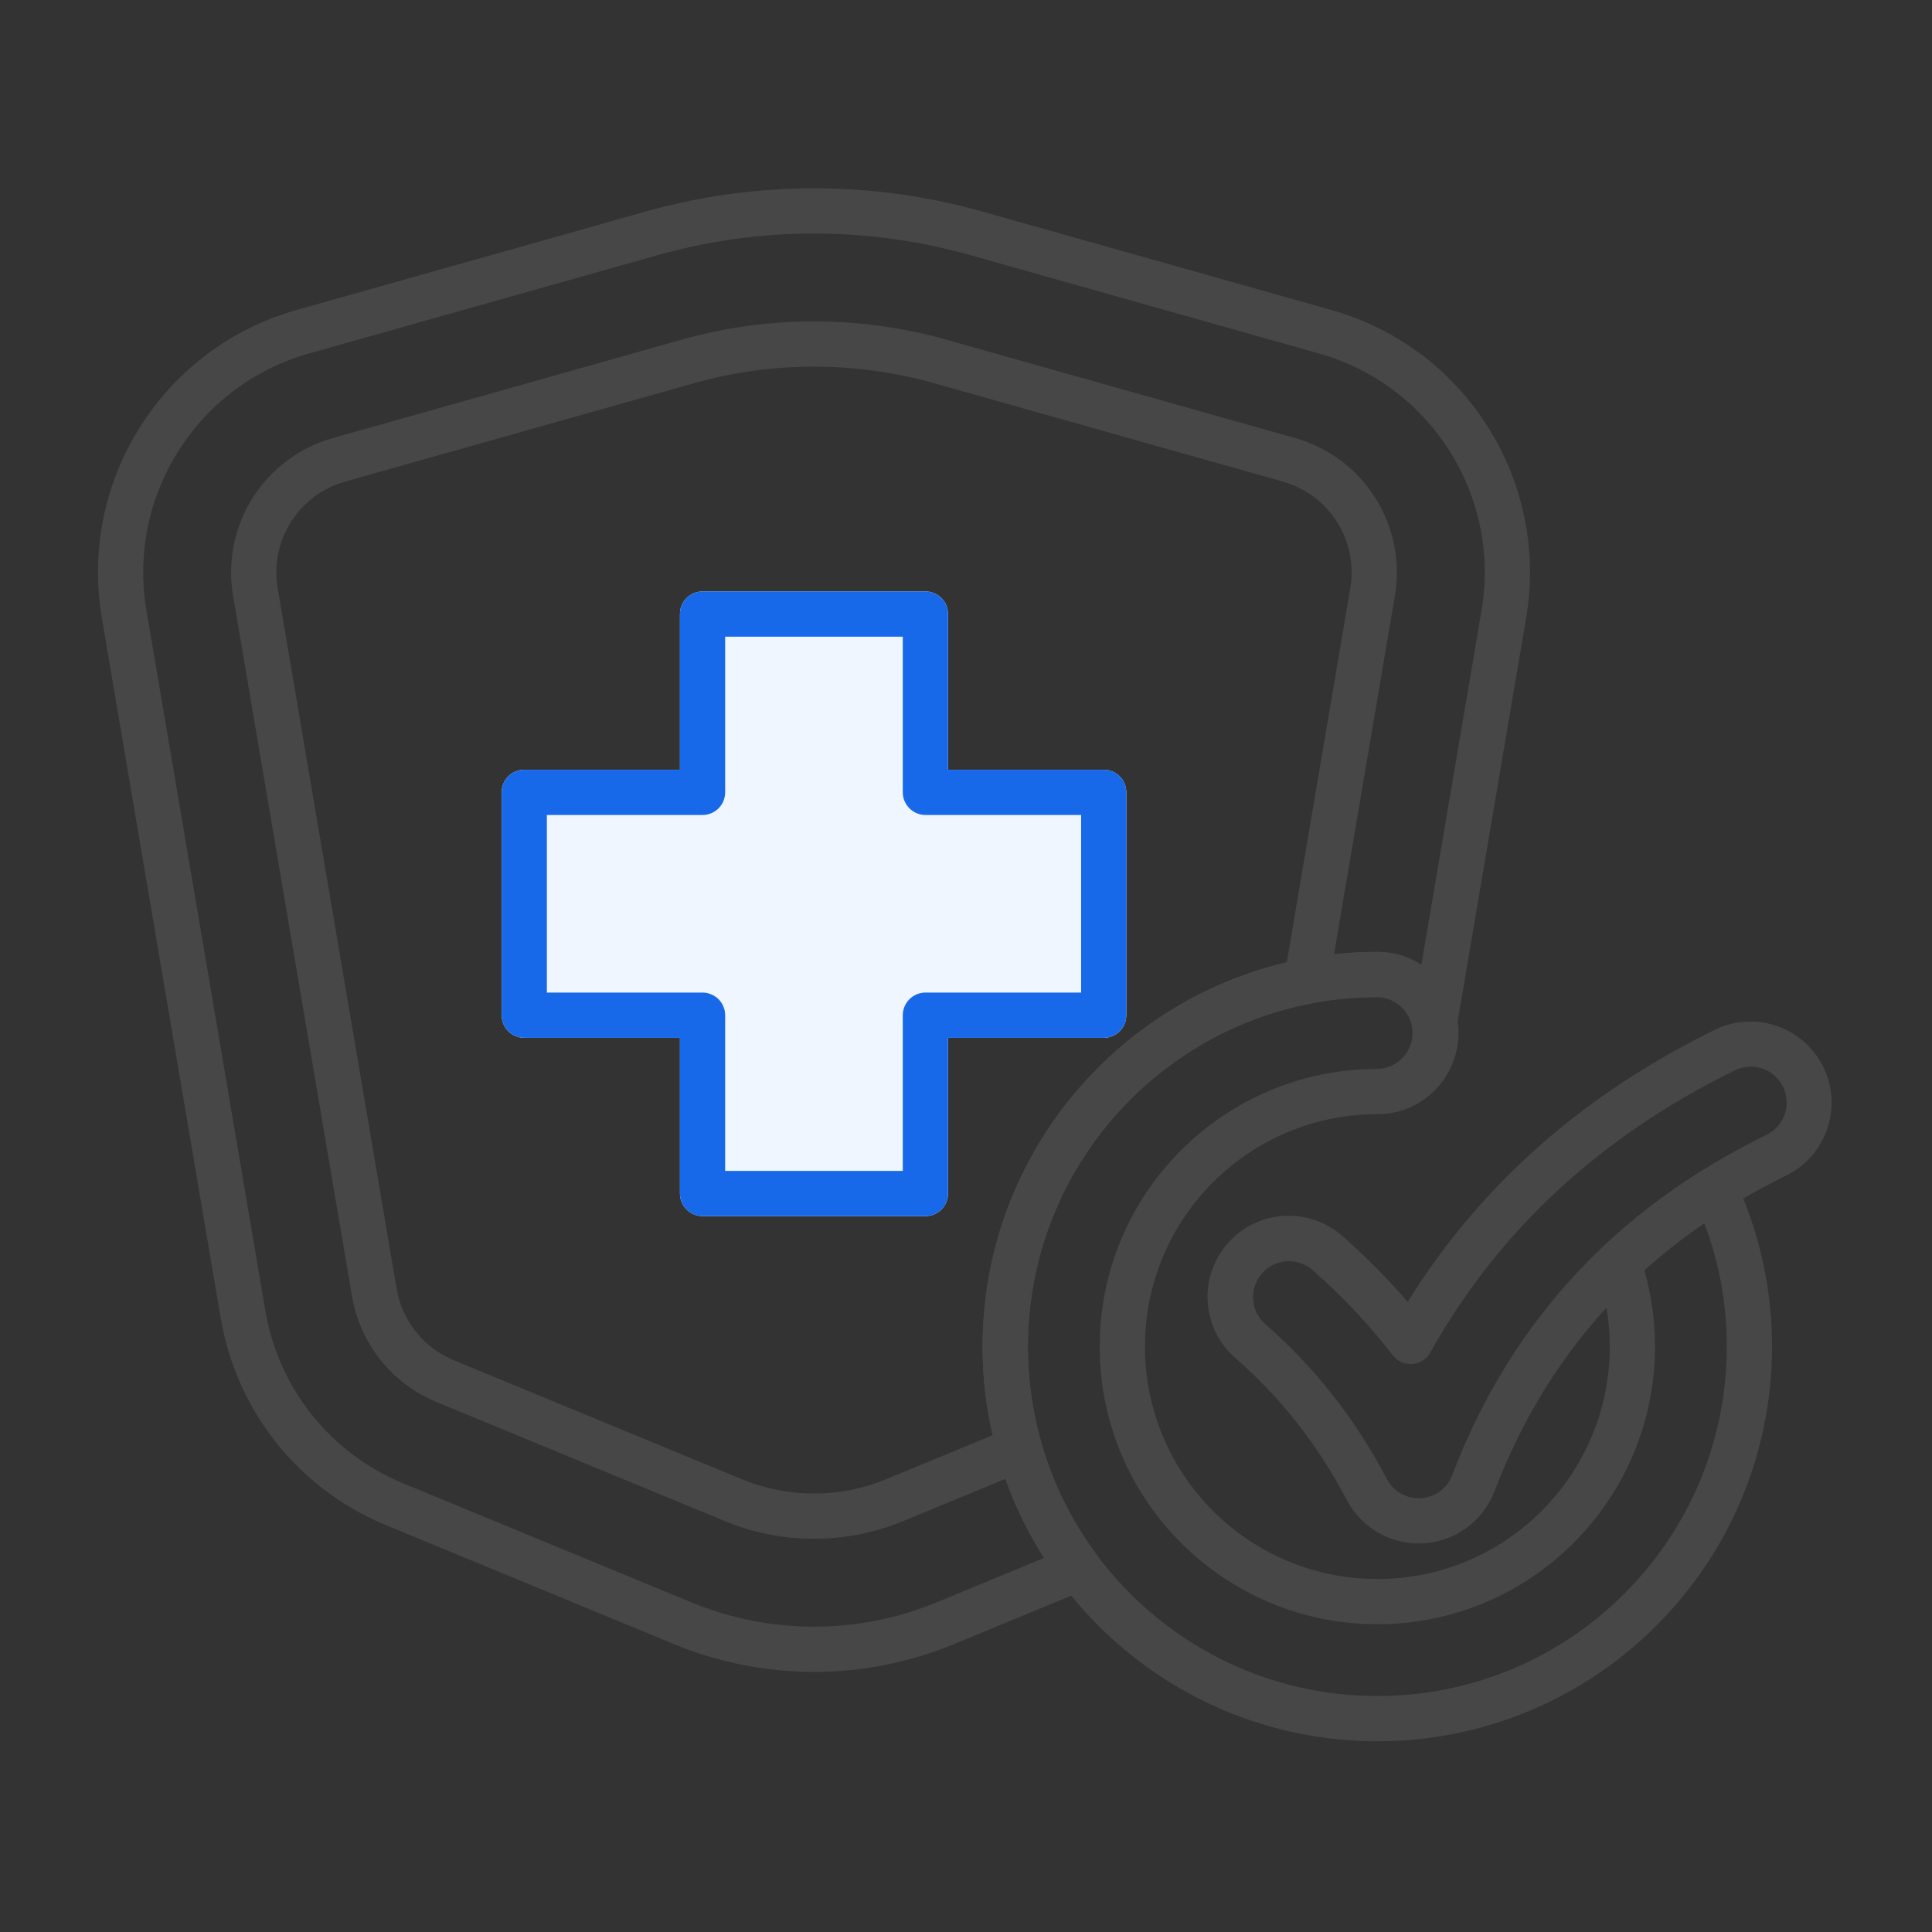 <svg width="36" height="36" viewBox="0 0 36 36" fill="none" xmlns="http://www.w3.org/2000/svg">
<rect x="0" y="0" width="36" height="36" fill="#333333" stroke="none"/>
<path fill-rule="evenodd" clip-rule="evenodd" d="M12.67 14.343H9.769C9.657 14.343 9.55 14.387 9.471 14.466C9.392 14.545 9.348 14.652 9.348 14.764V18.917C9.348 19.028 9.392 19.136 9.471 19.215C9.55 19.294 9.657 19.338 9.769 19.338H12.67V22.239C12.67 22.351 12.714 22.458 12.793 22.537C12.872 22.616 12.979 22.66 13.091 22.66H17.244C17.355 22.66 17.463 22.616 17.542 22.537C17.621 22.458 17.665 22.351 17.665 22.239V19.338H20.566C20.678 19.338 20.785 19.294 20.864 19.215C20.943 19.136 20.987 19.028 20.987 18.917V14.764C20.987 14.652 20.943 14.545 20.864 14.466C20.785 14.387 20.678 14.343 20.566 14.343H17.665V11.442C17.665 11.33 17.621 11.223 17.542 11.144C17.463 11.065 17.355 11.021 17.244 11.021H13.091C12.979 11.021 12.872 11.065 12.793 11.144C12.714 11.223 12.67 11.33 12.67 11.442V14.343Z" fill="#F0F6FF"/>
<path fill-rule="evenodd" clip-rule="evenodd" d="M12.67 14.343H9.769C9.657 14.343 9.55 14.387 9.471 14.466C9.392 14.545 9.348 14.653 9.348 14.764V18.917C9.348 19.029 9.392 19.136 9.471 19.215C9.55 19.294 9.657 19.338 9.769 19.338H12.67V22.239C12.67 22.351 12.714 22.458 12.793 22.537C12.872 22.616 12.979 22.66 13.091 22.66H17.244C17.355 22.66 17.463 22.616 17.542 22.537C17.621 22.458 17.665 22.351 17.665 22.239V19.338H20.566C20.678 19.338 20.785 19.294 20.864 19.215C20.943 19.136 20.987 19.029 20.987 18.917V14.764C20.987 14.653 20.943 14.545 20.864 14.466C20.785 14.387 20.678 14.343 20.566 14.343H17.665V11.442C17.665 11.331 17.621 11.223 17.542 11.144C17.463 11.065 17.355 11.021 17.244 11.021H13.091C12.979 11.021 12.872 11.065 12.793 11.144C12.714 11.223 12.67 11.331 12.67 11.442V14.343ZM13.091 15.186C13.324 15.186 13.512 14.997 13.512 14.764V11.864H16.822V14.764C16.822 14.876 16.867 14.983 16.946 15.062C17.025 15.141 17.132 15.186 17.244 15.186H20.145V18.495H17.244C17.132 18.495 17.025 18.54 16.946 18.619C16.867 18.698 16.822 18.805 16.822 18.917V21.818H13.512V18.917C13.512 18.861 13.502 18.807 13.48 18.756C13.459 18.704 13.428 18.658 13.389 18.619C13.35 18.58 13.303 18.549 13.252 18.528C13.201 18.506 13.146 18.495 13.091 18.495H10.19V15.186H13.091Z" fill="#1769E9"/>
<path fill-rule="evenodd" clip-rule="evenodd" d="M19.157 27.382C19.252 27.342 19.33 27.269 19.375 27.176C19.42 27.083 19.429 26.977 19.401 26.877C19.236 26.296 19.152 25.695 19.153 25.092C19.153 21.922 21.423 19.278 24.425 18.698C24.509 18.682 24.586 18.64 24.646 18.579C24.706 18.518 24.746 18.44 24.76 18.355L25.992 11.102C26.215 9.792 25.413 8.524 24.134 8.163L17.639 6.331C16.023 5.875 14.312 5.875 12.696 6.331L6.201 8.163C4.922 8.524 4.12 9.792 4.343 11.102L6.559 24.154C6.633 24.589 6.816 24.997 7.091 25.342C7.366 25.686 7.724 25.955 8.131 26.123L13.506 28.343C14.57 28.783 15.765 28.783 16.829 28.343L19.157 27.382ZM18.497 26.743L16.507 27.565C15.649 27.919 14.686 27.919 13.828 27.565L8.453 25.345C8.177 25.231 7.935 25.049 7.75 24.816C7.564 24.583 7.44 24.307 7.39 24.013L5.174 10.961C5.101 10.533 5.189 10.094 5.421 9.727C5.653 9.36 6.012 9.092 6.43 8.974L12.925 7.142C14.391 6.728 15.943 6.728 17.41 7.142L23.905 8.974C24.322 9.092 24.682 9.36 24.914 9.727C25.146 10.094 25.234 10.533 25.161 10.961L23.977 17.932C20.731 18.696 18.31 21.613 18.31 25.092C18.31 25.647 18.372 26.201 18.497 26.743Z" fill="#474747"/>
<path fill-rule="evenodd" clip-rule="evenodd" d="M20.257 29.61C20.317 29.586 20.37 29.548 20.412 29.5C20.455 29.452 20.486 29.395 20.503 29.333C20.52 29.272 20.523 29.207 20.511 29.144C20.499 29.081 20.473 29.021 20.435 28.97C19.601 27.849 19.151 26.489 19.153 25.092C19.153 21.498 22.071 18.58 25.665 18.58C25.819 18.58 25.968 18.633 26.088 18.731C26.207 18.828 26.29 18.964 26.32 19.116C26.34 19.212 26.392 19.299 26.469 19.36C26.546 19.422 26.642 19.455 26.74 19.453C26.838 19.452 26.933 19.416 27.008 19.352C27.082 19.288 27.132 19.2 27.149 19.103L28.437 11.517C28.872 8.957 27.306 6.481 24.807 5.776L18.312 3.944C16.256 3.364 14.079 3.364 12.023 3.944L5.528 5.776C3.029 6.481 1.463 8.957 1.898 11.517L4.114 24.57C4.259 25.418 4.616 26.216 5.153 26.889C5.69 27.561 6.389 28.087 7.184 28.415L12.559 30.636C14.23 31.326 16.105 31.326 17.776 30.636L20.257 29.61ZM19.454 29.03L17.454 29.857C15.99 30.462 14.345 30.462 12.881 29.857L7.506 27.637C6.842 27.362 6.259 26.924 5.811 26.363C5.364 25.802 5.066 25.136 4.945 24.428L2.729 11.376C2.366 9.241 3.672 7.175 5.757 6.587L12.252 4.755C14.158 4.217 16.177 4.217 18.083 4.755L24.578 6.587C26.663 7.175 27.969 9.241 27.606 11.376L26.485 17.979C26.241 17.821 25.956 17.737 25.665 17.737C21.606 17.737 18.31 21.033 18.31 25.092C18.308 26.487 18.705 27.853 19.454 29.03Z" fill="#474747"/>
<path fill-rule="evenodd" clip-rule="evenodd" d="M23.019 25.305C23.86 26.038 24.555 26.918 25.096 27.951C25.232 28.209 25.438 28.422 25.692 28.565C25.945 28.709 26.234 28.775 26.525 28.758C26.816 28.741 27.095 28.64 27.329 28.468C27.564 28.296 27.744 28.059 27.848 27.787C28.889 25.056 30.754 23.147 33.284 21.904C34.033 21.536 34.342 20.63 33.974 19.881C33.606 19.131 32.7 18.822 31.951 19.19C29.539 20.375 27.607 22.041 26.23 24.26C25.852 23.819 25.443 23.407 25.006 23.026C24.376 22.477 23.421 22.543 22.873 23.172C22.324 23.801 22.39 24.756 23.019 25.305ZM23.573 24.67C23.441 24.552 23.361 24.388 23.35 24.212C23.339 24.036 23.398 23.863 23.513 23.731C23.629 23.598 23.793 23.516 23.968 23.503C24.144 23.49 24.318 23.547 24.452 23.661C25.003 24.141 25.505 24.674 25.951 25.253C25.994 25.308 26.049 25.352 26.113 25.38C26.176 25.409 26.246 25.421 26.316 25.416C26.385 25.41 26.452 25.388 26.511 25.351C26.57 25.314 26.618 25.262 26.652 25.201C27.959 22.867 29.88 21.146 32.322 19.947C32.401 19.907 32.488 19.883 32.576 19.877C32.664 19.87 32.753 19.882 32.837 19.91C32.92 19.938 32.998 19.983 33.064 20.041C33.131 20.099 33.185 20.17 33.224 20.249C33.263 20.329 33.286 20.415 33.291 20.503C33.297 20.591 33.285 20.68 33.256 20.764C33.227 20.847 33.181 20.924 33.123 20.99C33.064 21.056 32.992 21.11 32.912 21.148C30.187 22.486 28.182 24.545 27.06 27.487C27.014 27.608 26.935 27.712 26.831 27.788C26.727 27.864 26.603 27.909 26.475 27.917C26.346 27.924 26.218 27.895 26.106 27.831C25.994 27.768 25.902 27.674 25.843 27.56C25.251 26.431 24.491 25.471 23.573 24.67Z" fill="#474747"/>
<path fill-rule="evenodd" clip-rule="evenodd" d="M32.233 21.915C32.167 21.837 32.076 21.786 31.976 21.77C31.875 21.755 31.773 21.776 31.687 21.83C31.027 22.244 30.42 22.711 29.868 23.232C29.809 23.288 29.767 23.36 29.748 23.438C29.729 23.517 29.733 23.6 29.759 23.677C29.916 24.132 29.996 24.61 29.996 25.092C29.996 27.482 28.055 29.423 25.665 29.423C23.274 29.423 21.334 27.482 21.334 25.092C21.334 22.701 23.274 20.761 25.665 20.761C26.5 20.761 27.176 20.084 27.176 19.249C27.176 18.414 26.5 17.737 25.665 17.737C21.606 17.737 18.31 21.033 18.31 25.092C18.31 29.151 21.606 32.446 25.665 32.446C29.724 32.446 33.019 29.151 33.019 25.092C33.019 24.111 32.827 23.176 32.478 22.32C32.418 22.173 32.335 22.036 32.233 21.915ZM31.757 22.791C32.035 23.526 32.177 24.306 32.176 25.092C32.176 28.686 29.259 31.603 25.665 31.603C22.071 31.603 19.153 28.686 19.153 25.092C19.153 21.498 22.071 18.58 25.665 18.58C25.84 18.584 26.007 18.655 26.129 18.781C26.252 18.906 26.32 19.074 26.32 19.249C26.32 19.424 26.252 19.592 26.129 19.717C26.007 19.843 25.84 19.915 25.665 19.918C22.809 19.918 20.491 22.236 20.491 25.092C20.491 27.947 22.809 30.265 25.665 30.265C28.52 30.265 30.838 27.947 30.838 25.092C30.838 24.598 30.769 24.12 30.64 23.667C30.993 23.351 31.366 23.058 31.757 22.791Z" fill="#474747"/>
</svg>
